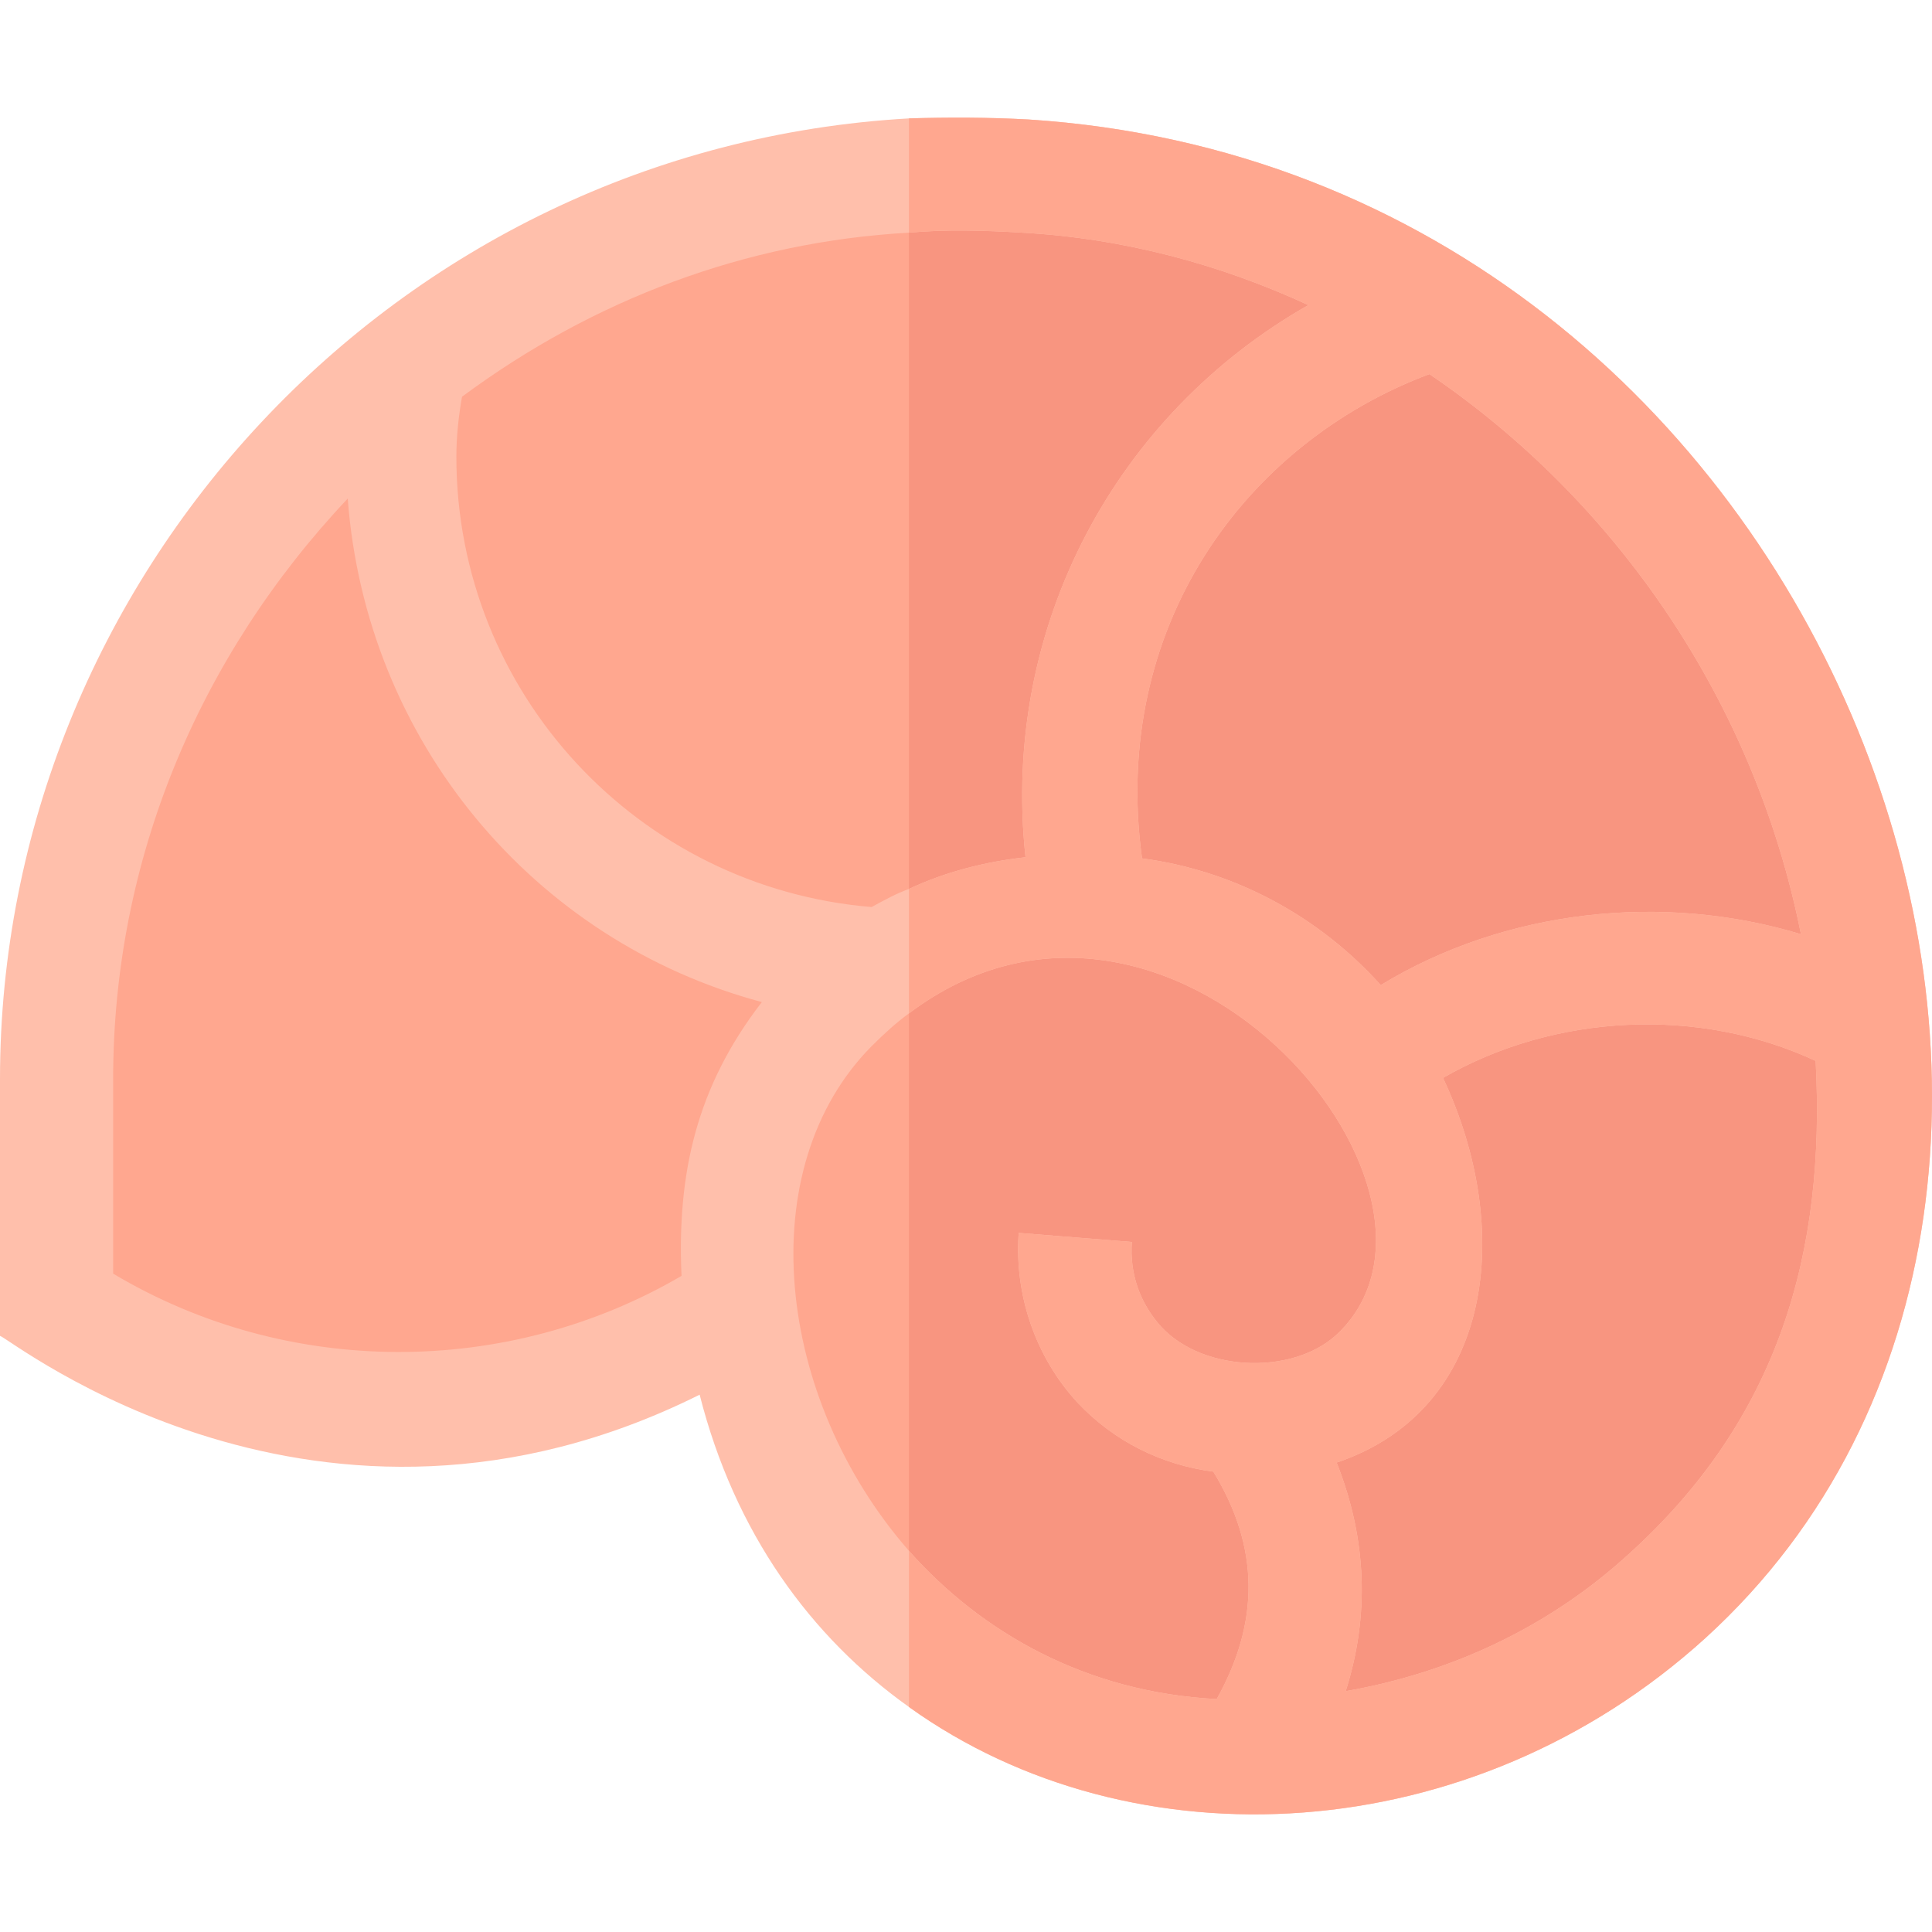 <svg id="Capa_1" enable-background="new 0 0 512.25 512.25" height="512" viewBox="0 0 512.25 512.25" width="512" xmlns="http://www.w3.org/2000/svg"><path d="m497 294.188v6.901c0 96.599-83.8 173.699-182.199 164.099-28.5-2.699-54.001-14.7-73.801-32.999-24-21.601-40.201-52.2-44.099-86.1l-.901.3c-54.6 35.999-126.4 35.999-181-.3v-60c0-127.2 100.3-231.901 226-239.401 10.201-.599 20.4-.599 30.901 0 127.5 8.101 225.099 119.702 225.099 247.5z" fill="#ffa78f"/><path d="m497 294.188v6.901c0 96.599-83.8 173.699-182.199 164.099-28.5-2.699-54.001-14.7-73.801-32.999v-385.501c10.201-.599 20.4-.599 30.901 0 127.5 8.101 225.099 119.702 225.099 247.5z" fill="#f89580"/><path d="m272.8 31.688c-10.8-.599-21.301-.599-31.8-.298-136.5 7.798-241 122.098-241 254.699v68.099c2.999.901 84.401 66 185.501 15.601 9.3 36.601 29.399 64.2 55.499 82.8 59.399 42.599 149.099 38.101 211.199-18.3 131.879-120.161 35.19-388.638-179.399-402.601zm204.699 216.001c-36.599-11.1-78.399-6.599-111.4 13.5-16.199-17.999-38.399-30.3-63.3-33.6-8.399-61.199 27.299-110.099 76.199-128.401 49.502 33.602 86.202 86.701 98.501 148.501zm-354.999-142.5c34.801-25.8 75.3-41.1 118.5-43.5 9.901-.899 19.799-.599 30 0 27.001 1.501 52.5 8.401 75.901 19.2-50.7 28.801-81.601 84.901-75 146.4-10.801 1.199-21.301 3.9-30.901 8.401-3.3 1.199-6.599 2.999-9.901 4.799-61.799-5.1-110.099-56.701-110.099-119.4 0-5.399.601-10.799 1.5-15.9zm58.2 233.1c-46.2 27.001-104.501 27.001-150.7-.6v-51.599c0-57.9 22.599-111.901 62.199-153.9 4.801 64.2 49.201 117.298 109.801 133.5-17.4 22.5-22.5 45.598-21.3 72.599zm127.199 13.501c-5.7-6.301-8.399-14.101-7.8-22.5l-30-2.401c-1.199 16.5 4.501 32.999 15.601 45 9.6 10.201 22.2 16.5 36 18.3 12.299 20.101 12.299 39.901.899 60.3-34.799-1.8-62.399-17.699-81.599-39.3-35.4-40.499-42.001-101.4-9.901-133.801 3.301-3.3 6.601-6.299 9.901-8.699 68.401-51.599 152.401 45.901 114.3 84.3-11.4 11.7-36 11.1-47.401-1.199zm123.901 60.3c-21.299 19.499-47.399 31.5-75 36.299 6.301-19.799 5.7-40.199-2.399-60.599 41.699-14.101 47.098-61.802 28.198-102.001 29.702-17.1 67.901-18.9 98.8-4.501 2.701 50.7-9.699 94.801-49.599 130.802z" fill="#ffbfab"/><path d="m272.8 31.688c-10.8-.599-21.301-.599-31.8-.298v30.298c9.901-.899 19.799-.599 30 0 27.001 1.501 52.5 8.401 75.901 19.2-50.7 28.801-81.601 84.901-75 146.4-10.801 1.199-21.301 3.9-30.901 8.401v32.999c68.401-51.599 152.401 45.901 114.3 84.3-11.4 11.7-36 11.1-47.401-1.199-5.7-6.301-8.399-14.101-7.8-22.5l-30-2.401c-1.199 16.5 4.501 32.999 15.601 45 9.6 10.201 22.2 16.5 36 18.3 12.299 20.101 12.299 39.901.899 60.3-34.799-1.8-62.399-17.699-81.599-39.3v41.4c59.399 42.599 149.099 38.101 211.199-18.3 131.879-120.16 35.19-388.637-179.399-402.6zm30 195.901c-8.399-61.199 27.299-110.099 76.199-128.401 49.501 33.602 86.201 86.7 98.5 148.5-36.599-11.1-78.399-6.599-111.4 13.5-16.199-17.998-38.399-30.299-63.299-33.599zm129 184.501c-21.299 19.499-47.399 31.5-75 36.299 6.301-19.799 5.7-40.199-2.399-60.599 41.699-14.101 47.098-61.802 28.198-102.001 29.702-17.1 67.901-18.9 98.8-4.501 2.701 50.7-9.699 94.801-49.599 130.802z" fill="#ffa78f"/></svg>
